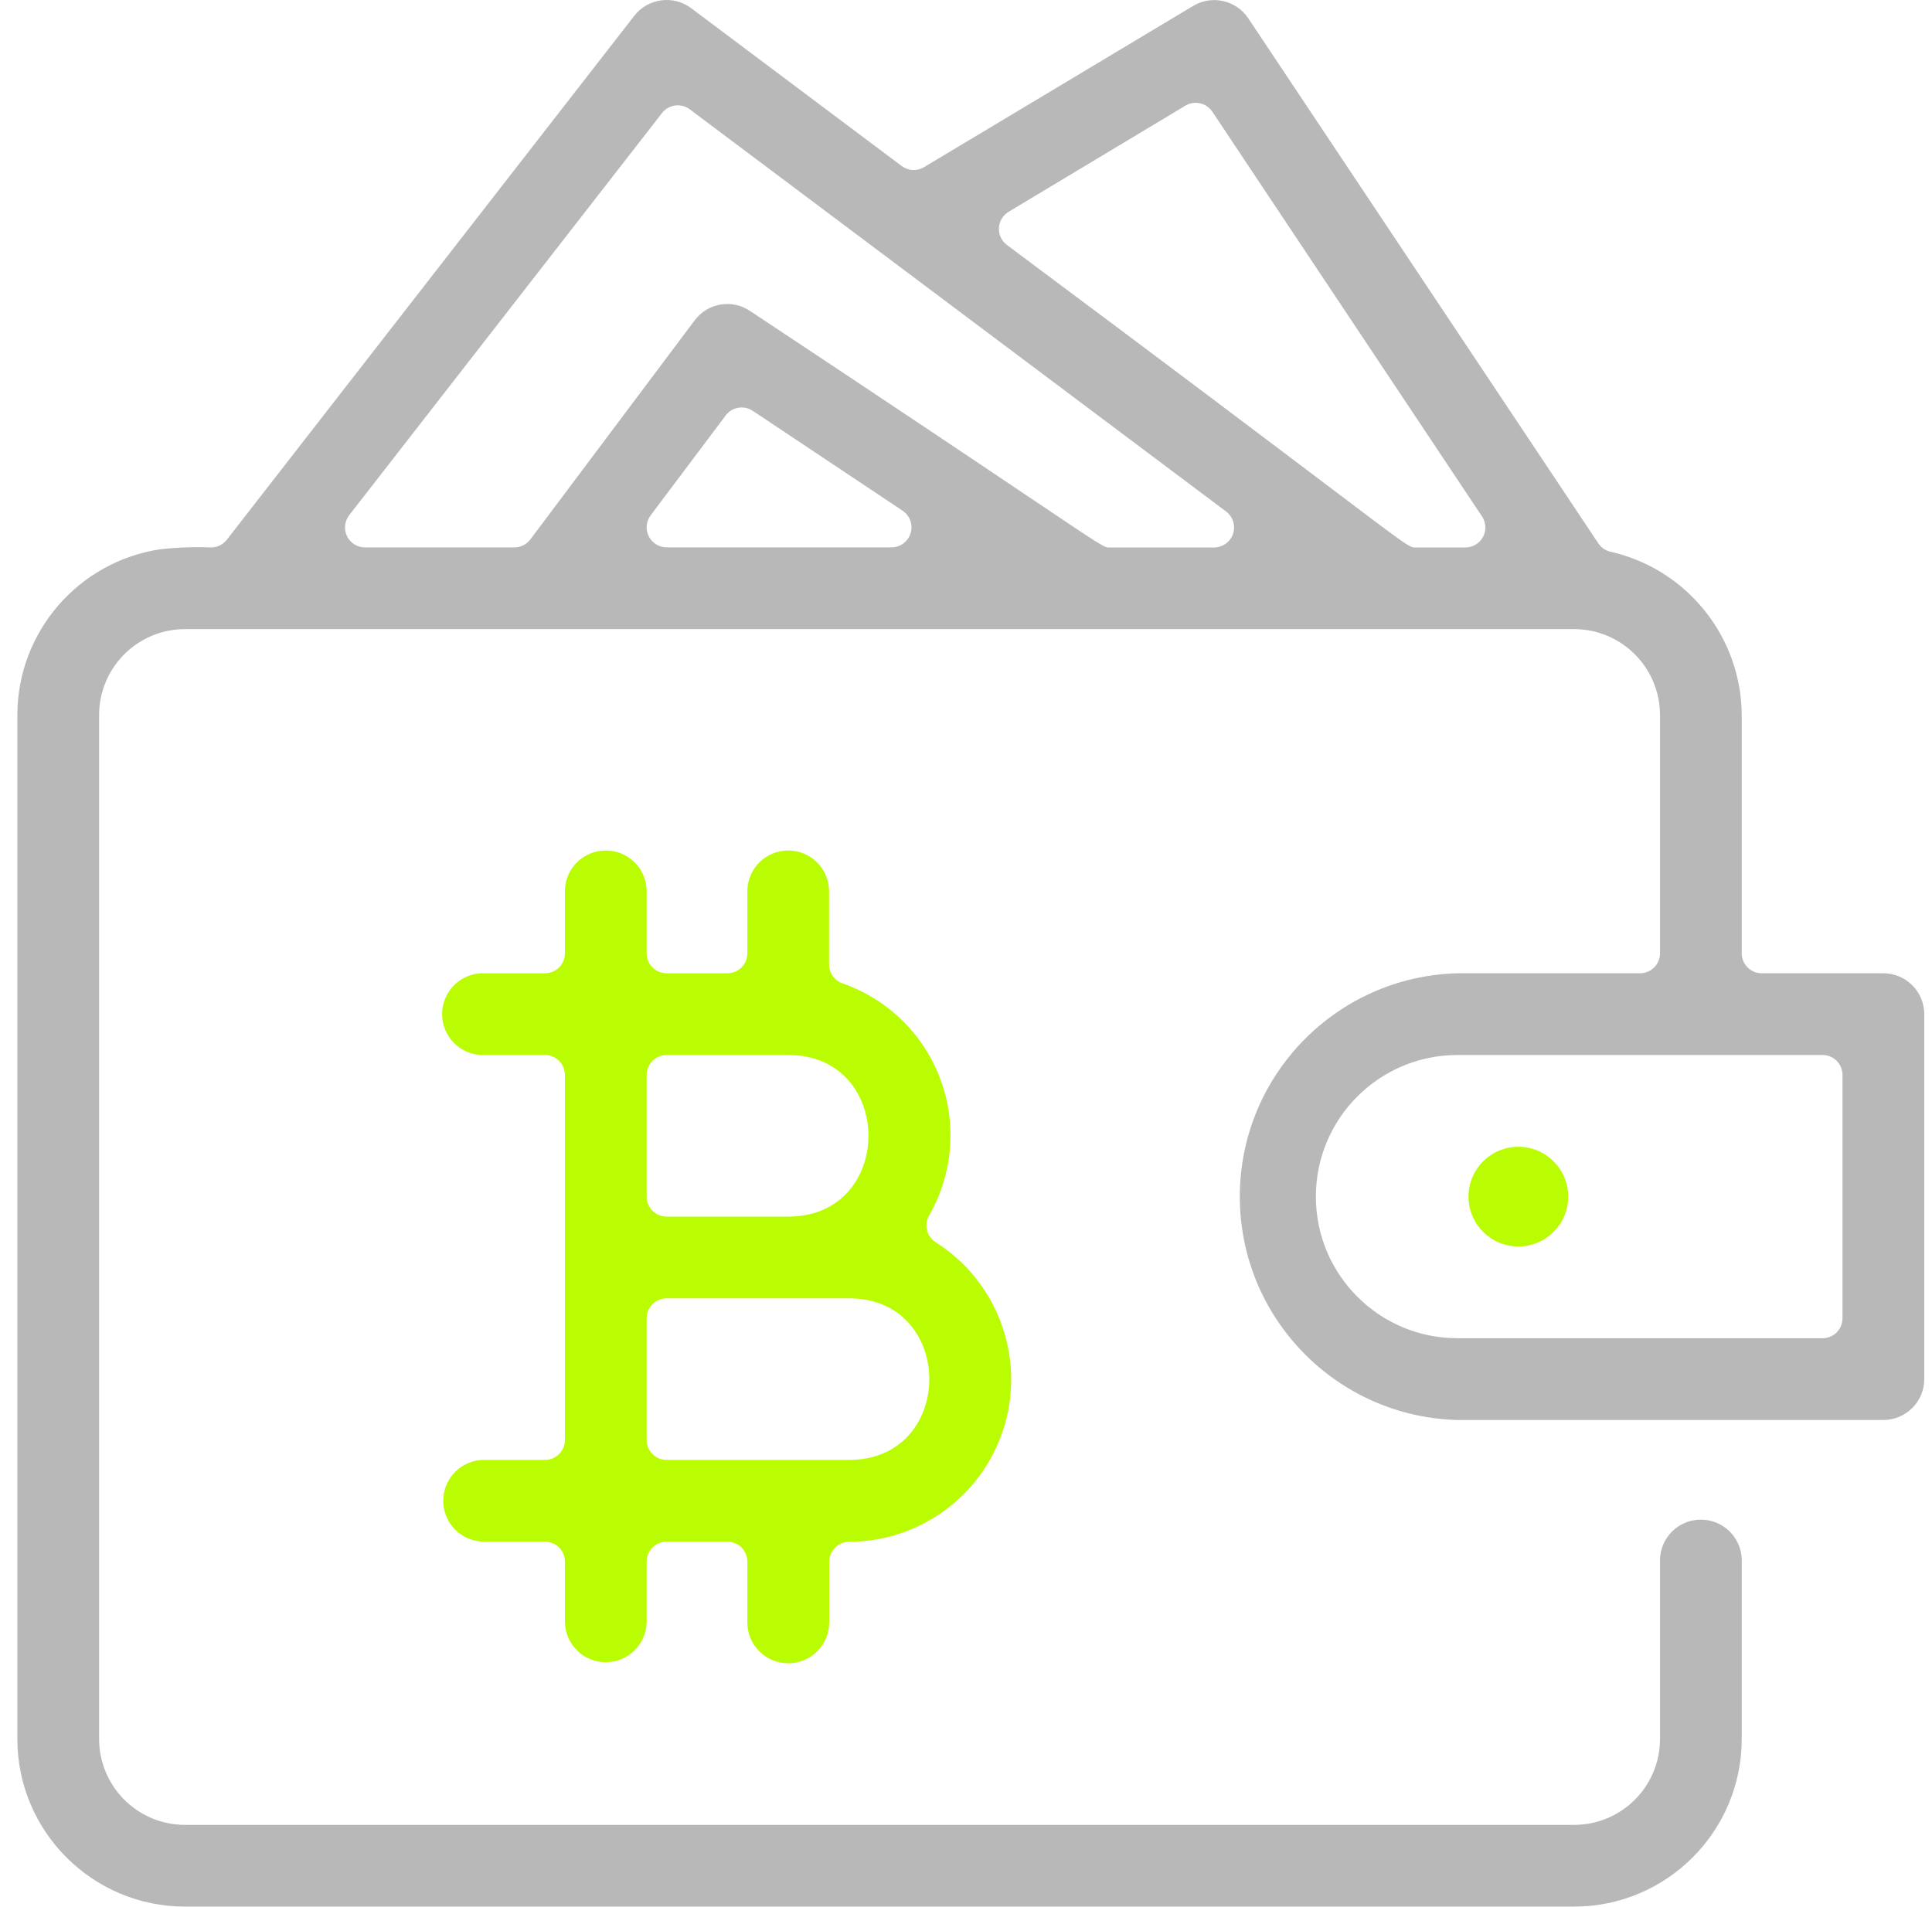<svg width="77" height="76" viewBox="0 0 77 76" fill="none" xmlns="http://www.w3.org/2000/svg">
<path fill-rule="evenodd" clip-rule="evenodd" d="M7.373 75.999C3.685 75.996 0.696 73.007 0.692 69.32V28.5C0.697 25.2 3.108 22.397 6.369 21.897C7.047 21.82 7.729 21.795 8.411 21.822C8.656 21.822 8.888 21.709 9.039 21.515L25.281 0.628C25.828 -0.073 26.835 -0.207 27.546 0.325L35.939 6.619C36.198 6.813 36.549 6.831 36.826 6.664L47.552 0.237C48.296 -0.211 49.261 0.003 49.746 0.724L63.7 21.657C63.815 21.828 63.99 21.948 64.19 21.993C67.231 22.685 69.397 25.38 69.417 28.5V38C69.417 38.439 69.773 38.795 70.213 38.795H75.062C75.962 38.796 76.691 39.525 76.692 40.425V54.972C76.69 55.872 75.962 56.6 75.062 56.602H58.09C53.262 56.477 49.413 52.528 49.413 47.699C49.413 42.869 53.262 38.92 58.09 38.795H65.364C65.804 38.795 66.16 38.439 66.16 38V28.5C66.157 26.61 64.626 25.079 62.736 25.077H7.373C5.483 25.079 3.952 26.61 3.95 28.5V69.32C3.953 71.209 5.484 72.739 7.373 72.741H62.736C64.626 72.74 66.157 71.209 66.16 69.32V62.247C66.144 61.655 66.451 61.1 66.961 60.8C67.472 60.499 68.105 60.499 68.616 60.8C69.126 61.1 69.433 61.655 69.417 62.247V69.32C69.413 73.008 66.424 75.996 62.736 75.999H7.373ZM58.09 42.053C54.972 42.053 52.444 44.58 52.444 47.698C52.444 50.816 54.972 53.343 58.09 53.343H72.638C73.077 53.343 73.433 52.987 73.433 52.548V42.849C73.433 42.638 73.35 42.435 73.201 42.286C73.051 42.136 72.849 42.053 72.638 42.053H58.09ZM40.196 8.444L47.242 4.213C47.607 3.993 48.081 4.099 48.318 4.454L59.066 20.585C59.229 20.829 59.244 21.143 59.106 21.402C58.967 21.661 58.698 21.822 58.404 21.822H56.473C56.457 21.822 56.442 21.823 56.428 21.823C56.411 21.824 56.395 21.824 56.379 21.824C56.167 21.819 55.958 21.661 52.974 19.405C50.704 17.689 46.83 14.761 40.129 9.763C39.917 9.604 39.798 9.35 39.812 9.086C39.825 8.821 39.969 8.581 40.196 8.444ZM41.249 19.972C43.818 21.698 44.001 21.821 44.185 21.824C44.199 21.824 44.213 21.824 44.229 21.823C44.243 21.823 44.258 21.822 44.275 21.822H48.391C48.733 21.82 49.036 21.601 49.143 21.276C49.251 20.952 49.139 20.595 48.866 20.389L27.491 4.358C27.144 4.097 26.652 4.163 26.386 4.505L13.917 20.536C13.731 20.776 13.698 21.101 13.831 21.374C13.964 21.647 14.242 21.82 14.545 21.821H20.499C20.75 21.821 20.985 21.703 21.136 21.503L27.681 12.775C28.199 12.076 29.176 11.909 29.896 12.397C35.846 16.34 39.261 18.636 41.249 19.972ZM25.931 20.543L28.92 16.563C29.172 16.224 29.645 16.141 29.998 16.374L35.975 20.359C36.266 20.555 36.395 20.917 36.293 21.252C36.192 21.587 35.883 21.817 35.533 21.818H26.567C26.266 21.817 25.991 21.646 25.856 21.377C25.721 21.107 25.75 20.785 25.931 20.543Z" fill="#B8B8B8"/>
<circle cx="60.514" cy="47.698" r="1.987" fill="#BAFD02"/>
<path fill-rule="evenodd" clip-rule="evenodd" d="M31.417 66.3C30.517 66.301 29.787 65.572 29.786 64.672V62.247C29.786 62.036 29.702 61.834 29.552 61.684C29.403 61.535 29.201 61.452 28.99 61.452H26.569C26.129 61.452 25.773 61.807 25.772 62.247V64.672C25.748 65.554 25.026 66.257 24.143 66.257C23.261 66.257 22.538 65.554 22.515 64.672V62.247C22.515 61.808 22.158 61.452 21.719 61.452H19.294C18.394 61.452 17.665 60.722 17.665 59.822C17.665 58.922 18.394 58.193 19.294 58.193H21.719C22.158 58.193 22.515 57.837 22.515 57.397V42.849C22.515 42.638 22.431 42.435 22.282 42.286C22.133 42.136 21.93 42.053 21.719 42.053H19.294C18.702 42.069 18.147 41.762 17.846 41.251C17.546 40.741 17.546 40.107 17.846 39.597C18.147 39.086 18.702 38.779 19.294 38.795H21.719C22.158 38.795 22.515 38.439 22.515 38V35.575C22.498 34.982 22.805 34.428 23.316 34.127C23.826 33.826 24.46 33.826 24.971 34.127C25.481 34.428 25.788 34.982 25.772 35.575V38C25.773 38.439 26.129 38.795 26.569 38.795H28.994C29.431 38.793 29.786 38.438 29.786 38V35.575C29.77 34.982 30.076 34.428 30.587 34.127C31.097 33.826 31.731 33.826 32.242 34.127C32.752 34.428 33.059 34.982 33.043 35.575V38.446C33.043 38.782 33.255 39.083 33.571 39.195C35.376 39.822 36.808 41.22 37.477 43.009C38.145 44.799 37.981 46.793 37.029 48.45C36.817 48.82 36.934 49.291 37.295 49.518C39.724 51.059 40.845 54.018 40.047 56.782C39.248 59.545 36.721 61.45 33.844 61.457C33.405 61.457 33.049 61.814 33.049 62.253V64.678C33.044 65.576 32.315 66.301 31.417 66.3ZM26.569 51.752C26.129 51.752 25.773 52.108 25.772 52.548V57.397C25.773 57.837 26.129 58.193 26.569 58.193H33.842C38.105 58.193 38.1 51.752 33.842 51.752H26.569ZM25.772 42.849C25.772 42.409 26.129 42.053 26.569 42.053H31.417C35.675 42.053 35.68 48.495 31.417 48.495H26.569C26.129 48.494 25.773 48.138 25.772 47.698V42.849Z" fill="#BAFD02"/>
</svg>
